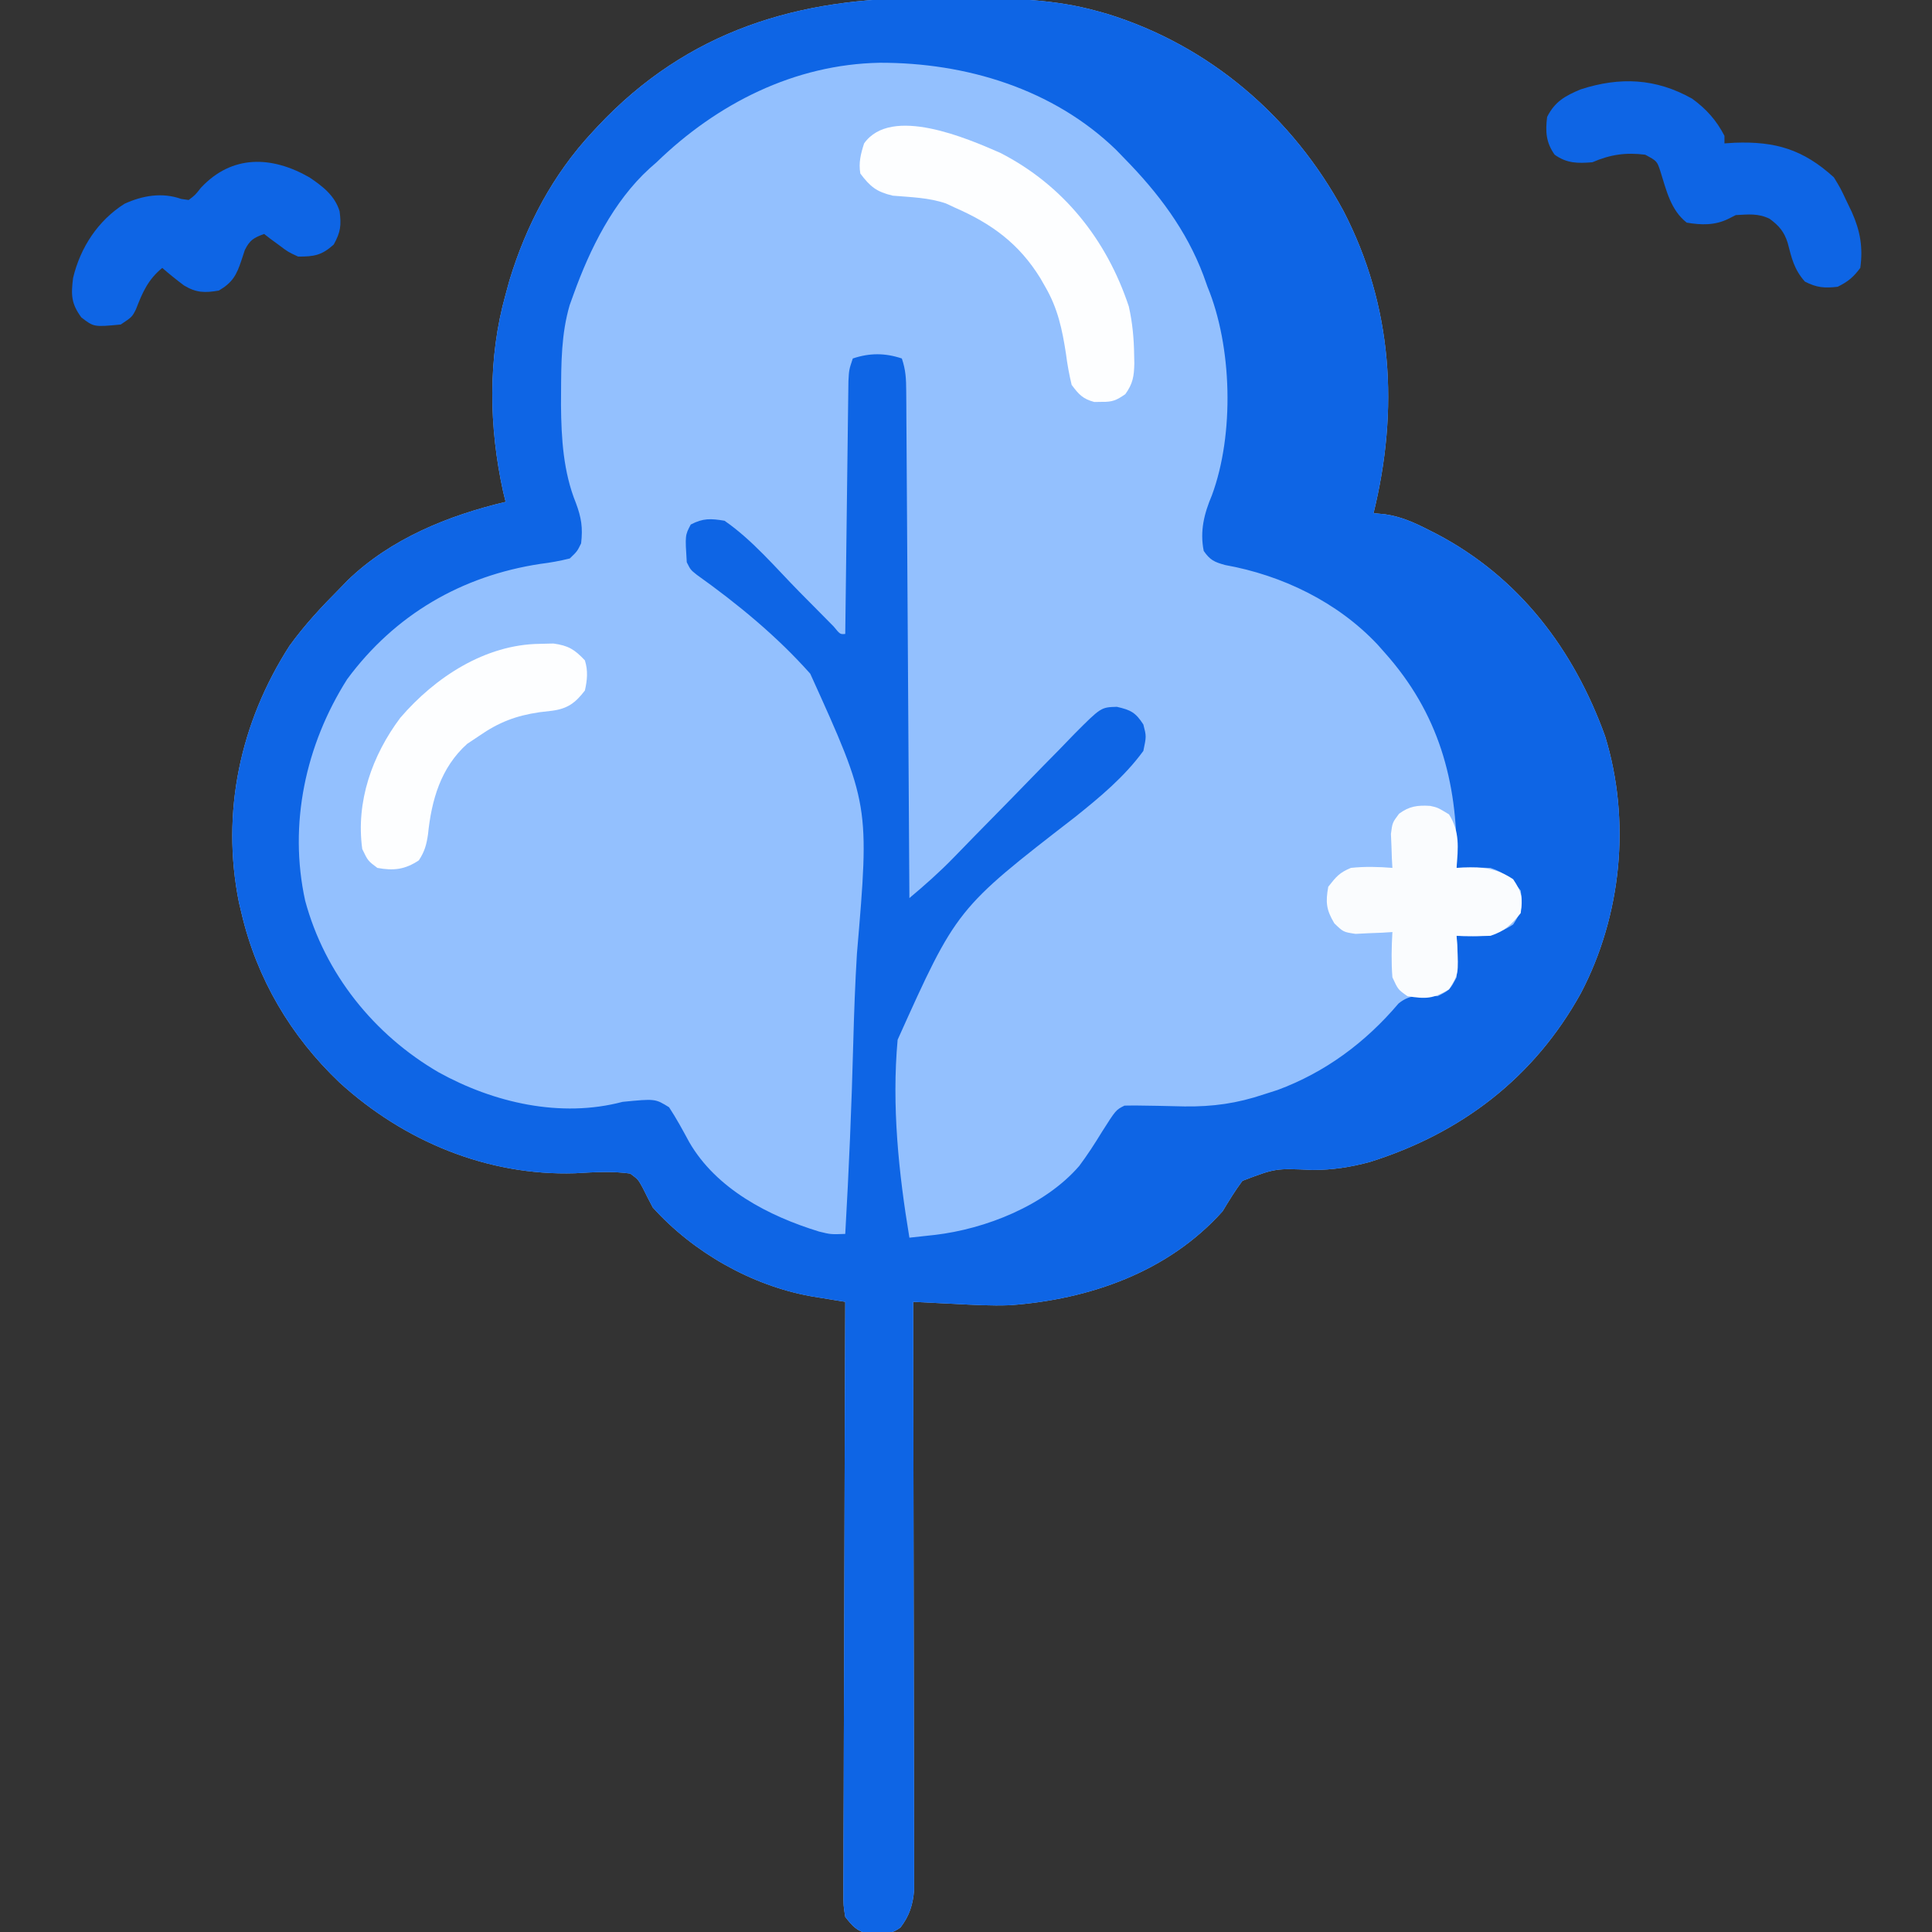 <?xml version="1.0" encoding="UTF-8"?>
<svg version="1.1" xmlns="http://www.w3.org/2000/svg" width="512" height="512">
<rect width="100%" height="100%" fill="#333333" stroke="none"/>
<path d="M0 0 C3.587 0.029 7.173 0.021 10.76 0.008 C22.627 0.018 33.917 0.238 45.395 3.467 C46.179 3.685 46.962 3.904 47.77 4.13 C74.967 12.525 96.928 31.421 110.404 56.332 C123.508 81.598 125.135 109.024 118.395 136.467 C119.393 136.561 120.39 136.655 121.418 136.752 C125.699 137.372 129.192 138.945 133.02 140.904 C133.711 141.255 134.403 141.605 135.115 141.966 C157.01 153.468 171.469 172.563 179.77 195.592 C186.615 217.913 184.165 243.02 173.337 263.674 C160.973 286.034 141.712 300.763 117.426 308.4 C112.294 309.782 107.499 310.53 102.188 310.517 C92.43 310.061 92.43 310.061 83.656 313.396 C81.703 315.993 80.077 318.688 78.395 321.467 C63.996 337.552 43.141 344.831 22.027 346.363 C17.119 346.556 12.231 346.266 7.328 346.01 C6.272 345.959 5.216 345.908 4.128 345.856 C1.55 345.731 -1.028 345.601 -3.605 345.467 C-3.603 346.281 -3.602 347.096 -3.6 347.936 C-3.555 367.757 -3.522 387.579 -3.502 407.401 C-3.491 416.986 -3.477 426.572 -3.454 436.157 C-3.434 444.511 -3.422 452.866 -3.417 461.22 C-3.414 465.644 -3.408 470.068 -3.394 474.492 C-3.38 478.656 -3.376 482.819 -3.379 486.983 C-3.378 488.511 -3.374 490.04 -3.367 491.568 C-3.357 493.655 -3.359 495.742 -3.365 497.829 C-3.363 498.997 -3.361 500.165 -3.359 501.368 C-3.668 505.258 -4.601 508.136 -6.953 511.252 C-9.083 512.818 -10.416 512.9 -13.043 512.904 C-13.805 512.923 -14.566 512.943 -15.351 512.963 C-18.526 512.264 -19.597 511.003 -21.605 508.467 C-22.097 505.429 -22.097 505.429 -22.086 501.797 C-22.09 501.128 -22.093 500.459 -22.097 499.77 C-22.103 497.529 -22.081 495.29 -22.059 493.05 C-22.058 491.443 -22.059 489.837 -22.061 488.23 C-22.062 483.869 -22.039 479.508 -22.011 475.147 C-21.986 470.589 -21.983 466.031 -21.979 461.473 C-21.966 452.842 -21.933 444.212 -21.893 435.581 C-21.849 425.755 -21.827 415.93 -21.807 406.104 C-21.765 385.891 -21.694 365.679 -21.605 345.467 C-22.428 345.334 -23.251 345.201 -24.099 345.064 C-25.719 344.8 -25.719 344.8 -27.371 344.53 C-28.442 344.356 -29.512 344.182 -30.615 344.002 C-46.402 341.173 -61.902 332.357 -72.605 320.467 C-73.512 318.775 -74.39 317.067 -75.23 315.342 C-76.486 313.019 -76.486 313.019 -78.605 311.467 C-83.54 310.78 -88.292 311.118 -93.251 311.394 C-116.506 312.108 -138.609 302.869 -155.644 287.33 C-168.542 275.062 -177.54 259.852 -181.605 242.467 C-181.94 241.063 -181.94 241.063 -182.281 239.631 C-187.08 215.8 -181.939 191.899 -168.871 171.599 C-164.895 166.102 -160.389 161.264 -155.605 156.467 C-154.546 155.372 -154.546 155.372 -153.465 154.256 C-142.045 143.228 -126.837 137.086 -111.605 133.467 C-111.822 132.59 -112.038 131.713 -112.261 130.81 C-116.027 113.656 -116.389 95.451 -111.605 78.467 C-111.277 77.264 -110.948 76.061 -110.609 74.822 C-106.17 60.153 -99.091 46.706 -88.605 35.467 C-88.142 34.968 -87.679 34.469 -87.202 33.955 C-63.409 8.569 -33.956 -0.3 0 0 Z " fill="#93C0FE" transform="translate(245.605,-0.467)"/>
<path d="M0 0 C3.587 0.029 7.173 0.021 10.76 0.008 C22.627 0.018 33.917 0.238 45.395 3.467 C46.179 3.685 46.962 3.904 47.77 4.13 C74.967 12.525 96.928 31.421 110.404 56.332 C123.508 81.598 125.135 109.024 118.395 136.467 C119.393 136.561 120.39 136.655 121.418 136.752 C125.699 137.372 129.192 138.945 133.02 140.904 C133.711 141.255 134.403 141.605 135.115 141.966 C157.01 153.468 171.469 172.563 179.77 195.592 C186.615 217.913 184.165 243.02 173.337 263.674 C160.973 286.034 141.712 300.763 117.426 308.4 C112.294 309.782 107.499 310.53 102.188 310.517 C92.43 310.061 92.43 310.061 83.656 313.396 C81.703 315.993 80.077 318.688 78.395 321.467 C63.996 337.552 43.141 344.831 22.027 346.363 C17.119 346.556 12.231 346.266 7.328 346.01 C6.272 345.959 5.216 345.908 4.128 345.856 C1.55 345.731 -1.028 345.601 -3.605 345.467 C-3.603 346.281 -3.602 347.096 -3.6 347.936 C-3.555 367.757 -3.522 387.579 -3.502 407.401 C-3.491 416.986 -3.477 426.572 -3.454 436.157 C-3.434 444.511 -3.422 452.866 -3.417 461.22 C-3.414 465.644 -3.408 470.068 -3.394 474.492 C-3.38 478.656 -3.376 482.819 -3.379 486.983 C-3.378 488.511 -3.374 490.04 -3.367 491.568 C-3.357 493.655 -3.359 495.742 -3.365 497.829 C-3.363 498.997 -3.361 500.165 -3.359 501.368 C-3.668 505.258 -4.601 508.136 -6.953 511.252 C-9.083 512.818 -10.416 512.9 -13.043 512.904 C-13.805 512.923 -14.566 512.943 -15.351 512.963 C-18.526 512.264 -19.597 511.003 -21.605 508.467 C-22.097 505.429 -22.097 505.429 -22.086 501.797 C-22.09 501.128 -22.093 500.459 -22.097 499.77 C-22.103 497.529 -22.081 495.29 -22.059 493.05 C-22.058 491.443 -22.059 489.837 -22.061 488.23 C-22.062 483.869 -22.039 479.508 -22.011 475.147 C-21.986 470.589 -21.983 466.031 -21.979 461.473 C-21.966 452.842 -21.933 444.212 -21.893 435.581 C-21.849 425.755 -21.827 415.93 -21.807 406.104 C-21.765 385.891 -21.694 365.679 -21.605 345.467 C-22.428 345.334 -23.251 345.201 -24.099 345.064 C-25.719 344.8 -25.719 344.8 -27.371 344.53 C-28.442 344.356 -29.512 344.182 -30.615 344.002 C-46.402 341.173 -61.902 332.357 -72.605 320.467 C-73.512 318.775 -74.39 317.067 -75.23 315.342 C-76.486 313.019 -76.486 313.019 -78.605 311.467 C-83.54 310.78 -88.292 311.118 -93.251 311.394 C-116.506 312.108 -138.609 302.869 -155.644 287.33 C-168.542 275.062 -177.54 259.852 -181.605 242.467 C-181.94 241.063 -181.94 241.063 -182.281 239.631 C-187.08 215.8 -181.939 191.899 -168.871 171.599 C-164.895 166.102 -160.389 161.264 -155.605 156.467 C-154.546 155.372 -154.546 155.372 -153.465 154.256 C-142.045 143.228 -126.837 137.086 -111.605 133.467 C-111.822 132.59 -112.038 131.713 -112.261 130.81 C-116.027 113.656 -116.389 95.451 -111.605 78.467 C-111.277 77.264 -110.948 76.061 -110.609 74.822 C-106.17 60.153 -99.091 46.706 -88.605 35.467 C-88.142 34.968 -87.679 34.469 -87.202 33.955 C-63.409 8.569 -33.956 -0.3 0 0 Z M-71.605 43.467 C-72.218 44.005 -72.83 44.544 -73.461 45.099 C-83.058 53.84 -89.278 66.441 -93.605 78.467 C-93.946 79.409 -94.286 80.351 -94.636 81.322 C-96.869 88.98 -96.879 96.599 -96.918 104.529 C-96.923 105.617 -96.929 106.706 -96.935 107.827 C-96.857 116.624 -96.322 125.551 -92.98 133.779 C-91.52 137.696 -91.128 140.326 -91.605 144.467 C-92.64 146.58 -92.64 146.58 -94.605 148.467 C-97.274 149.127 -99.709 149.569 -102.418 149.904 C-123.265 153.073 -140.967 163.357 -153.605 180.467 C-164.617 197.847 -169.188 218.859 -164.73 239.17 C-159.522 258.482 -146.488 274.707 -129.32 284.665 C-114.786 292.7 -97.041 296.82 -80.605 292.467 C-71.964 291.622 -71.964 291.622 -68.293 293.904 C-66.32 296.9 -64.645 300.013 -62.937 303.166 C-55.75 315.58 -41.889 322.746 -28.543 326.842 C-25.454 327.605 -25.454 327.605 -21.605 327.467 C-20.635 310.577 -19.919 293.697 -19.481 276.785 C-19.272 268.927 -18.988 261.085 -18.512 253.238 C-15.15 213.712 -15.15 213.712 -30.879 179.009 C-39.732 169.042 -50.116 160.519 -60.946 152.792 C-62.605 151.467 -62.605 151.467 -63.605 149.467 C-64.059 142.321 -64.059 142.321 -62.543 139.467 C-59.244 137.764 -57.278 137.865 -53.605 138.467 C-46.177 143.583 -39.996 150.992 -33.668 157.404 C-31.599 159.499 -29.527 161.591 -27.453 163.681 C-26.092 165.06 -26.092 165.06 -24.703 166.466 C-22.968 168.582 -22.968 168.582 -21.605 168.467 C-21.595 167.596 -21.585 166.726 -21.574 165.829 C-21.476 157.633 -21.374 149.437 -21.266 141.241 C-21.211 137.028 -21.157 132.814 -21.108 128.6 C-21.06 124.535 -21.008 120.469 -20.952 116.404 C-20.932 114.852 -20.913 113.3 -20.896 111.747 C-20.872 109.576 -20.842 107.404 -20.811 105.233 C-20.795 103.996 -20.779 102.759 -20.763 101.485 C-20.605 98.467 -20.605 98.467 -19.605 95.467 C-15.133 93.976 -11.078 93.976 -6.605 95.467 C-5.557 98.611 -5.468 100.841 -5.447 104.142 C-5.432 105.915 -5.432 105.915 -5.417 107.724 C-5.412 109.023 -5.406 110.321 -5.4 111.659 C-5.39 113.038 -5.38 114.418 -5.37 115.798 C-5.343 119.546 -5.322 123.293 -5.302 127.041 C-5.28 130.957 -5.253 134.872 -5.226 138.788 C-5.176 146.204 -5.131 153.62 -5.088 161.036 C-5.038 169.479 -4.984 177.921 -4.928 186.364 C-4.814 203.731 -4.707 221.099 -4.605 238.467 C-0.527 235.041 3.406 231.574 7.117 227.746 C7.975 226.866 8.833 225.985 9.717 225.078 C10.621 224.147 11.526 223.215 12.457 222.256 C14.405 220.268 16.357 218.283 18.309 216.299 C21.366 213.187 24.419 210.071 27.452 206.936 C29.922 204.385 32.409 201.852 34.907 199.329 C36.308 197.905 37.691 196.463 39.073 195.021 C46.162 187.9 46.162 187.9 50.371 187.781 C54.045 188.614 55.356 189.286 57.395 192.467 C58.207 195.592 58.207 195.592 57.395 199.467 C52.377 206.342 45.895 211.711 39.295 216.995 C7.899 241.283 7.899 241.283 -7.723 276.014 C-9.313 293.444 -7.461 311.26 -4.605 328.467 C-3.166 328.311 -1.728 328.154 -0.289 327.996 C0.512 327.909 1.313 327.821 2.139 327.731 C15.608 326.15 31.329 319.947 40.395 309.467 C42.566 306.562 44.507 303.562 46.395 300.467 C50.113 294.607 50.113 294.607 52.395 293.467 C54.226 293.417 56.059 293.43 57.891 293.474 C59.008 293.491 60.125 293.508 61.276 293.525 C63.612 293.569 65.948 293.621 68.283 293.681 C75.844 293.776 82.233 292.878 89.395 290.467 C90.572 290.09 91.749 289.714 92.961 289.326 C105.611 284.642 116.283 276.719 125.02 266.404 C128.39 263.655 131.143 264.467 135.395 264.467 C138.621 262.825 138.621 262.825 140.395 259.467 C140.796 255.761 140.687 252.178 140.395 248.467 C140.975 248.501 141.555 248.536 142.153 248.572 C147.366 248.753 150.898 248.428 155.395 245.467 C157.74 241.948 157.975 240.609 157.395 236.467 C154.845 233.365 153.218 231.741 149.395 230.467 C147.834 230.399 146.27 230.381 144.707 230.404 C143.899 230.413 143.091 230.422 142.258 230.431 C141.643 230.443 141.028 230.455 140.395 230.467 C140.412 229.467 140.412 229.467 140.43 228.447 C140.636 207.449 135.615 189.414 121.395 173.467 C120.767 172.756 120.139 172.046 119.492 171.314 C108.886 160.013 94.199 152.923 79.074 150.205 C76.214 149.417 75.067 148.896 73.395 146.467 C72.333 141.19 73.514 136.56 75.563 131.717 C81.543 115.546 80.937 92.298 74.395 76.467 C74.033 75.453 73.67 74.44 73.297 73.396 C68.779 61.419 61.305 51.542 52.395 42.467 C51.659 41.706 50.923 40.945 50.164 40.162 C33.468 23.996 10.355 17.04 -12.484 17.099 C-35.08 17.517 -55.563 27.909 -71.605 43.467 Z " fill="#0E65E5" transform="translate(245.605,-0.467)"/>
<path d="M0 0 C3.729 2.689 6.474 5.762 8.578 9.859 C8.578 10.519 8.578 11.179 8.578 11.859 C9.92 11.772 9.92 11.772 11.289 11.684 C22.152 11.278 29.488 13.499 37.578 20.859 C39.344 23.77 39.344 23.77 40.828 26.922 C41.328 27.965 41.828 29.008 42.344 30.082 C44.572 35.095 45.317 39.414 44.578 44.859 C42.702 47.361 41.339 48.479 38.578 49.859 C35.06 50.25 33.062 50.107 29.891 48.484 C27.022 45.228 26.401 42.345 25.328 38.207 C24.384 35.253 23.056 33.698 20.578 31.859 C17.554 30.347 14.916 30.687 11.578 30.859 C10.615 31.347 10.615 31.347 9.633 31.844 C6.059 33.61 2.46 33.52 -1.422 32.859 C-5.679 29.523 -6.816 24.29 -8.395 19.285 C-9.291 16.55 -9.291 16.55 -12.422 14.859 C-17.566 14.204 -21.682 14.81 -26.422 16.859 C-30.314 17.177 -33.187 17.17 -36.422 14.859 C-38.724 11.636 -38.897 8.739 -38.422 4.859 C-36.375 0.766 -33.63 -0.739 -29.547 -2.453 C-19.103 -5.832 -9.615 -5.399 0 0 Z " fill="#0E65E5" transform="translate(448.422,26.141)"/>
<path d="M0 0 C16.717 8.547 28.226 23.008 34.102 40.734 C35.079 45.086 35.447 49.184 35.512 53.633 C35.527 54.356 35.541 55.078 35.557 55.823 C35.489 59.216 35.174 61.198 33.164 63.969 C30.827 65.593 29.756 66.052 26.949 66.008 C25.959 66.023 25.959 66.023 24.949 66.039 C21.911 65.232 20.824 64.03 18.949 61.508 C18.283 58.72 17.808 56.144 17.449 53.32 C16.458 46.847 15.286 41.231 11.949 35.508 C11.517 34.752 11.086 33.997 10.641 33.219 C4.984 24.051 -2.265 18.77 -12.051 14.508 C-12.82 14.149 -13.59 13.791 -14.383 13.422 C-18.927 11.865 -23.693 11.768 -28.457 11.363 C-32.764 10.338 -34.398 9.012 -37.051 5.508 C-37.551 2.664 -36.94 0.24 -36.051 -2.492 C-28.88 -12.596 -8.691 -3.795 0 0 Z " fill="#FDFEFF" transform="translate(265.051,40.492)"/>
<path d="M0 0 C3.504 2.369 6.736 4.828 8 9 C8.476 12.727 8.274 14.507 6.438 17.812 C3.245 20.678 1.259 21 -3 21 C-5.688 19.75 -5.688 19.75 -8 18 C-8.763 17.443 -9.526 16.886 -10.312 16.312 C-10.869 15.879 -11.426 15.446 -12 15 C-14.757 16.017 -15.8 16.595 -17.125 19.277 C-17.414 20.155 -17.703 21.033 -18 21.938 C-19.302 25.883 -20.366 27.869 -24 30 C-27.688 30.638 -29.988 30.612 -33.23 28.652 C-35.218 27.164 -37.129 25.633 -39 24 C-42.799 27.12 -44.243 30.507 -45.973 34.977 C-47 37 -47 37 -50 39 C-57.119 39.678 -57.119 39.678 -60.438 37.125 C-63.122 33.473 -63.207 31.176 -62.629 26.641 C-60.715 18.605 -56.013 11.415 -49 7 C-44.251 4.823 -39.038 3.918 -33.992 5.715 C-33.006 5.856 -33.006 5.856 -32 6 C-30.261 4.679 -30.261 4.679 -28.75 2.75 C-20.507 -6.055 -10.012 -5.719 0 0 Z " fill="#0E65E5" transform="translate(82,47)"/>
<path d="M0 0 C1.187 -0.028 2.374 -0.057 3.598 -0.086 C7.571 0.462 9.201 1.476 11.938 4.375 C12.801 7.119 12.574 9.582 11.938 12.375 C9.399 15.675 7.35 17.189 3.215 17.734 C1.562 17.928 1.562 17.928 -0.125 18.125 C-6.389 19.058 -10.884 20.786 -16.062 24.375 C-17.114 25.076 -18.166 25.777 -19.25 26.5 C-26.289 32.814 -28.713 41.438 -29.641 50.527 C-30.051 53.298 -30.54 55.044 -32.062 57.375 C-35.745 59.83 -38.787 60.175 -43.062 59.375 C-45.562 57.5 -45.562 57.5 -47.062 54.375 C-48.792 41.848 -44.439 29.55 -36.984 19.602 C-27.76 8.861 -14.5 0.158 0 0 Z " fill="#FDFEFF" transform="translate(143.062,170.625)"/>
<path d="M0 0 C1.973 0.43 1.973 0.43 4.973 2.242 C7.886 6.885 7.393 11.09 6.973 16.43 C7.843 16.377 7.843 16.377 8.73 16.324 C13.944 16.144 17.476 16.469 21.973 19.43 C24.318 22.948 24.553 24.287 23.973 28.43 C21.422 31.531 19.796 33.155 15.973 34.43 C14.411 34.497 12.848 34.515 11.285 34.492 C10.073 34.479 10.073 34.479 8.836 34.465 C8.221 34.453 7.606 34.442 6.973 34.43 C7.031 35.166 7.089 35.902 7.148 36.66 C7.514 44.567 7.514 44.567 4.973 48.617 C0.781 51.149 -1.177 51.2 -6.027 50.43 C-8.527 48.68 -8.527 48.68 -10.027 45.43 C-10.341 41.406 -10.259 37.456 -10.027 33.43 C-10.919 33.488 -11.811 33.546 -12.73 33.605 C-13.901 33.651 -15.071 33.696 -16.277 33.742 C-17.438 33.8 -18.598 33.858 -19.793 33.918 C-23.027 33.43 -23.027 33.43 -25.41 31.129 C-27.563 27.536 -27.763 25.549 -27.027 21.43 C-24.885 18.708 -24.083 17.712 -21.027 16.43 C-17.32 16.033 -13.74 16.132 -10.027 16.43 C-10.074 15.61 -10.12 14.79 -10.168 13.945 C-10.222 12.329 -10.222 12.329 -10.277 10.68 C-10.324 9.612 -10.37 8.545 -10.418 7.445 C-10.027 4.43 -10.027 4.43 -8.258 2.074 C-5.537 0.068 -3.358 -0.213 0 0 Z " fill="#FAFCFE" transform="translate(379.027,213.57)"/>
</svg>
